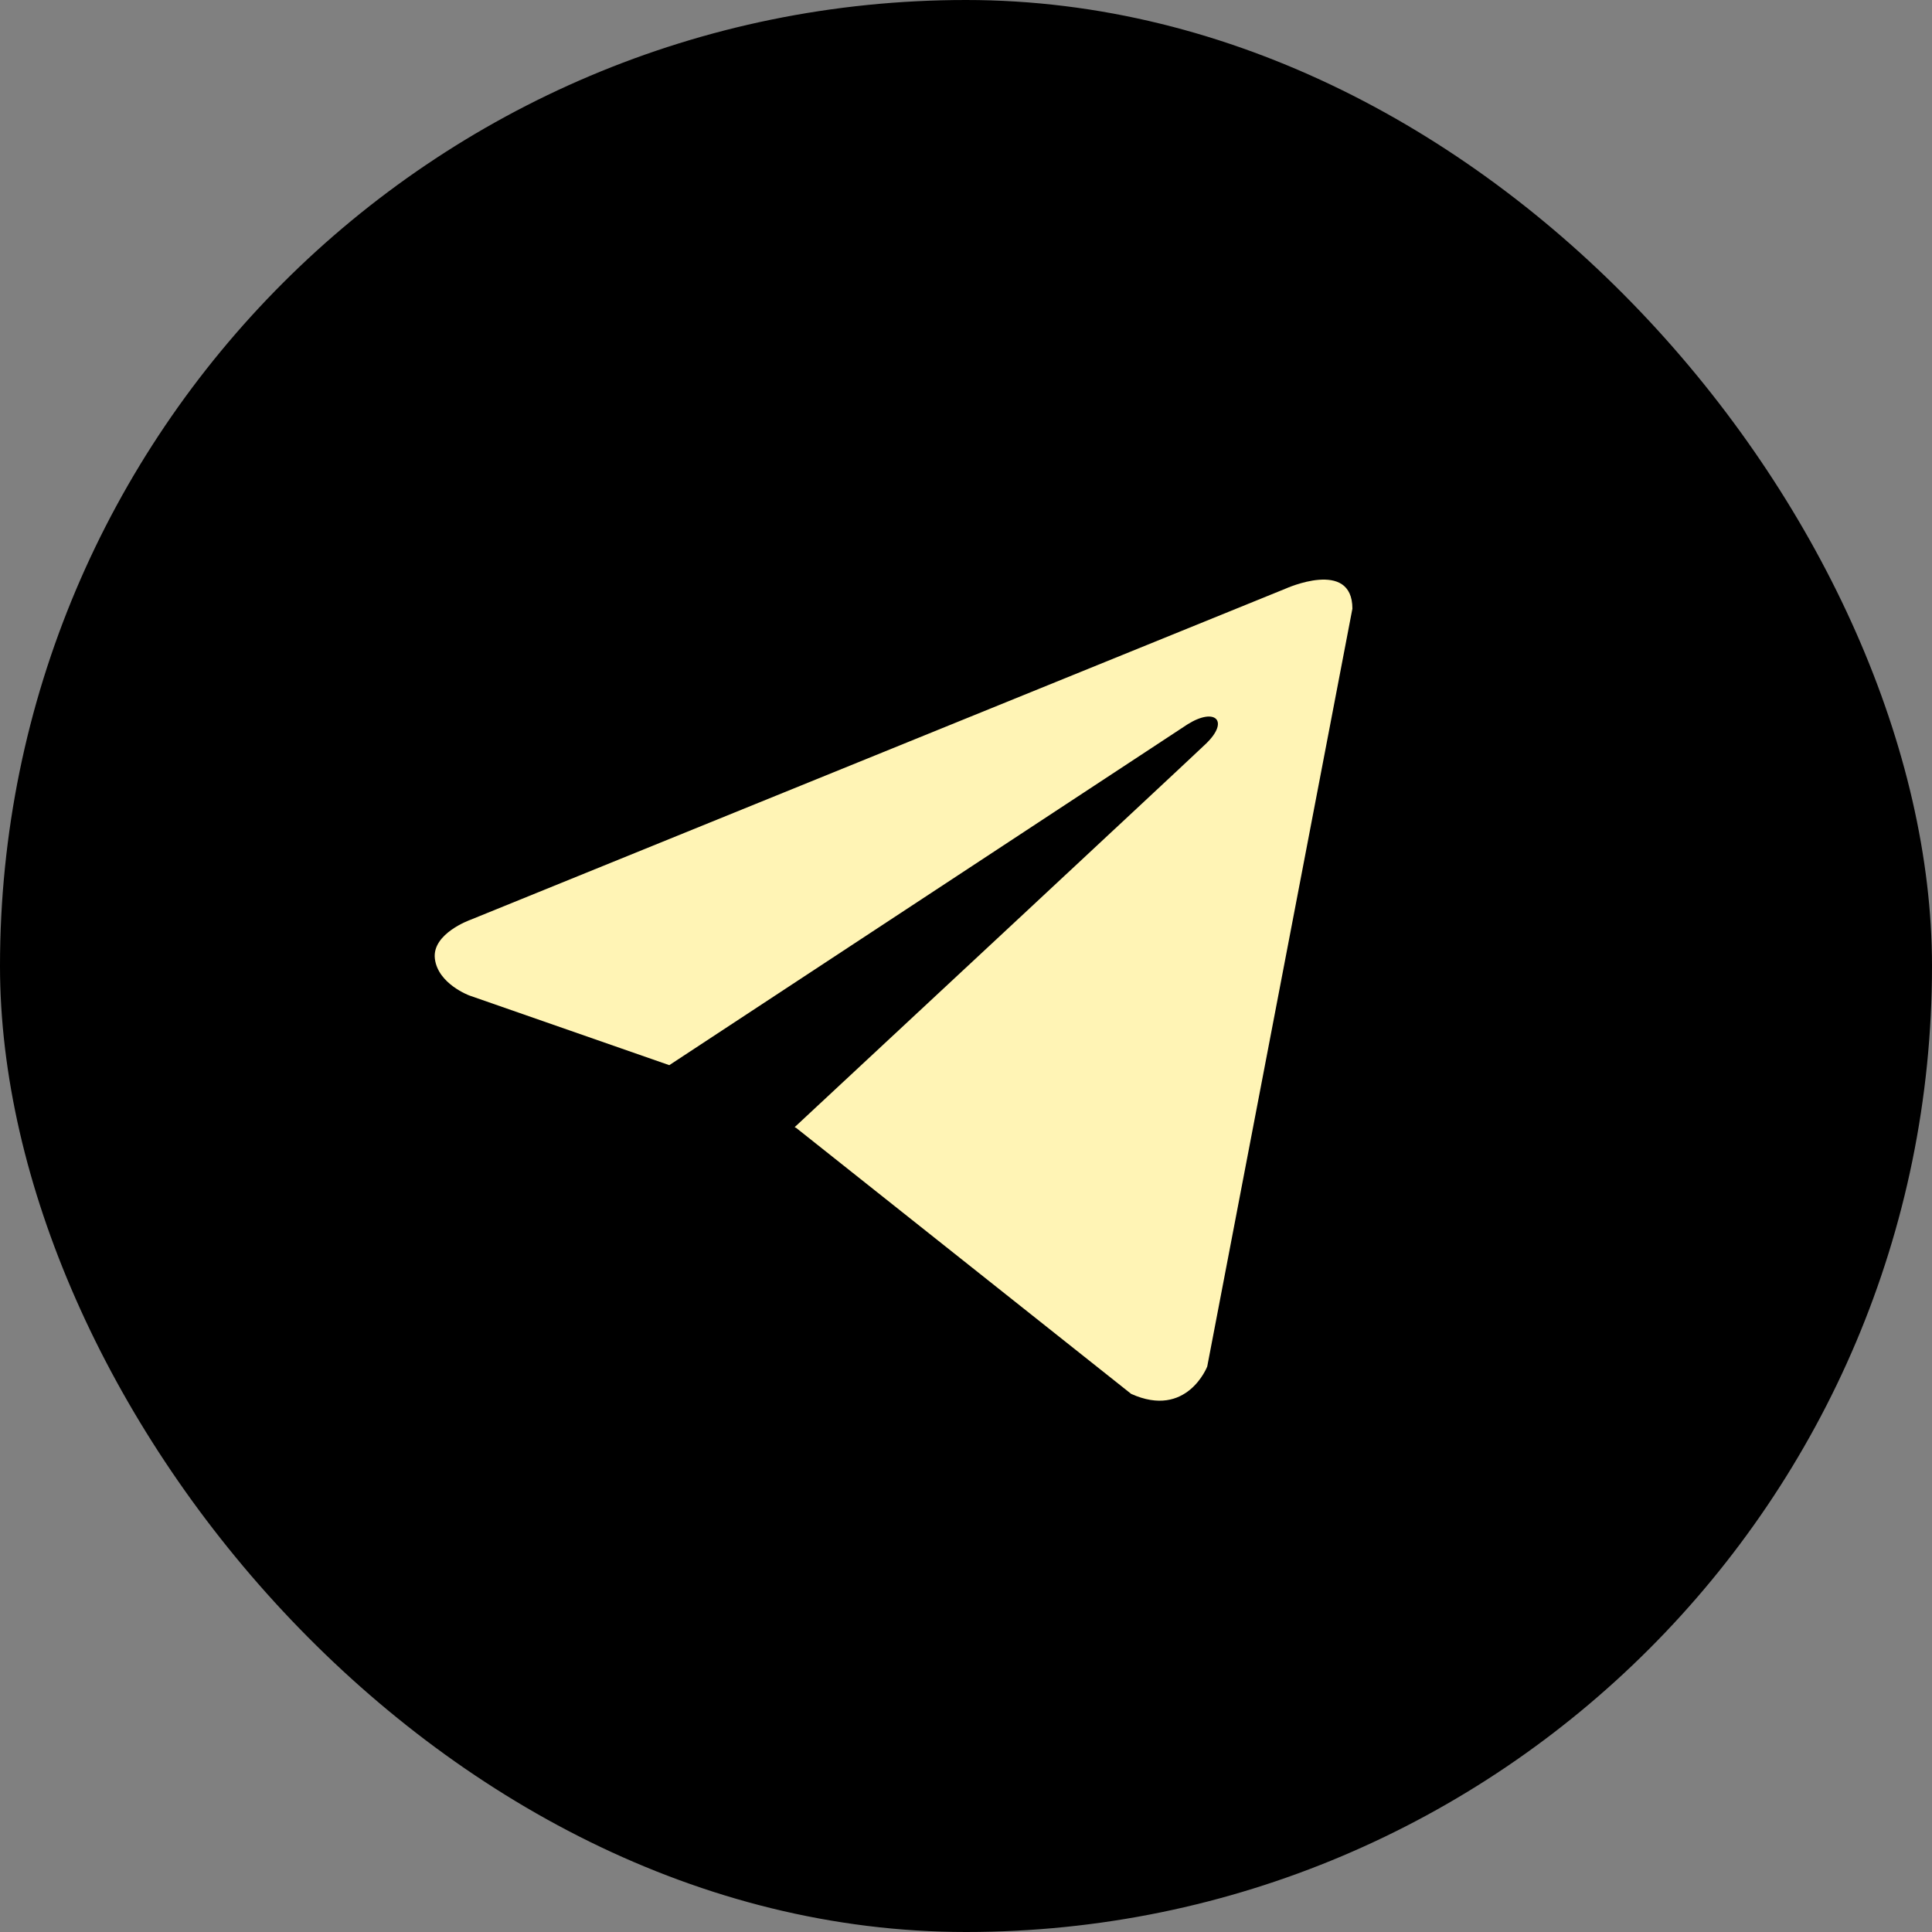 <svg width="80" height="80" viewBox="0 0 80 80" fill="none" xmlns="http://www.w3.org/2000/svg">
<rect x="0" y="0" width="80" height="80" fill="#808080" stroke="none"/>
<rect width="80" height="80" rx="40" fill="black"/>
<path d="M56 25.204L49.989 56.584C49.989 56.584 49.148 58.76 46.838 57.717L32.969 46.705L32.905 46.673C34.778 44.931 49.305 31.405 49.94 30.792C50.922 29.843 50.312 29.277 49.171 29.995L27.714 44.106L19.435 41.221C19.435 41.221 18.133 40.742 18.007 39.698C17.88 38.653 19.478 38.088 19.478 38.088L53.226 24.378C53.226 24.378 56 23.116 56 25.204Z" fill="#FFF4B5"/>
</svg>
